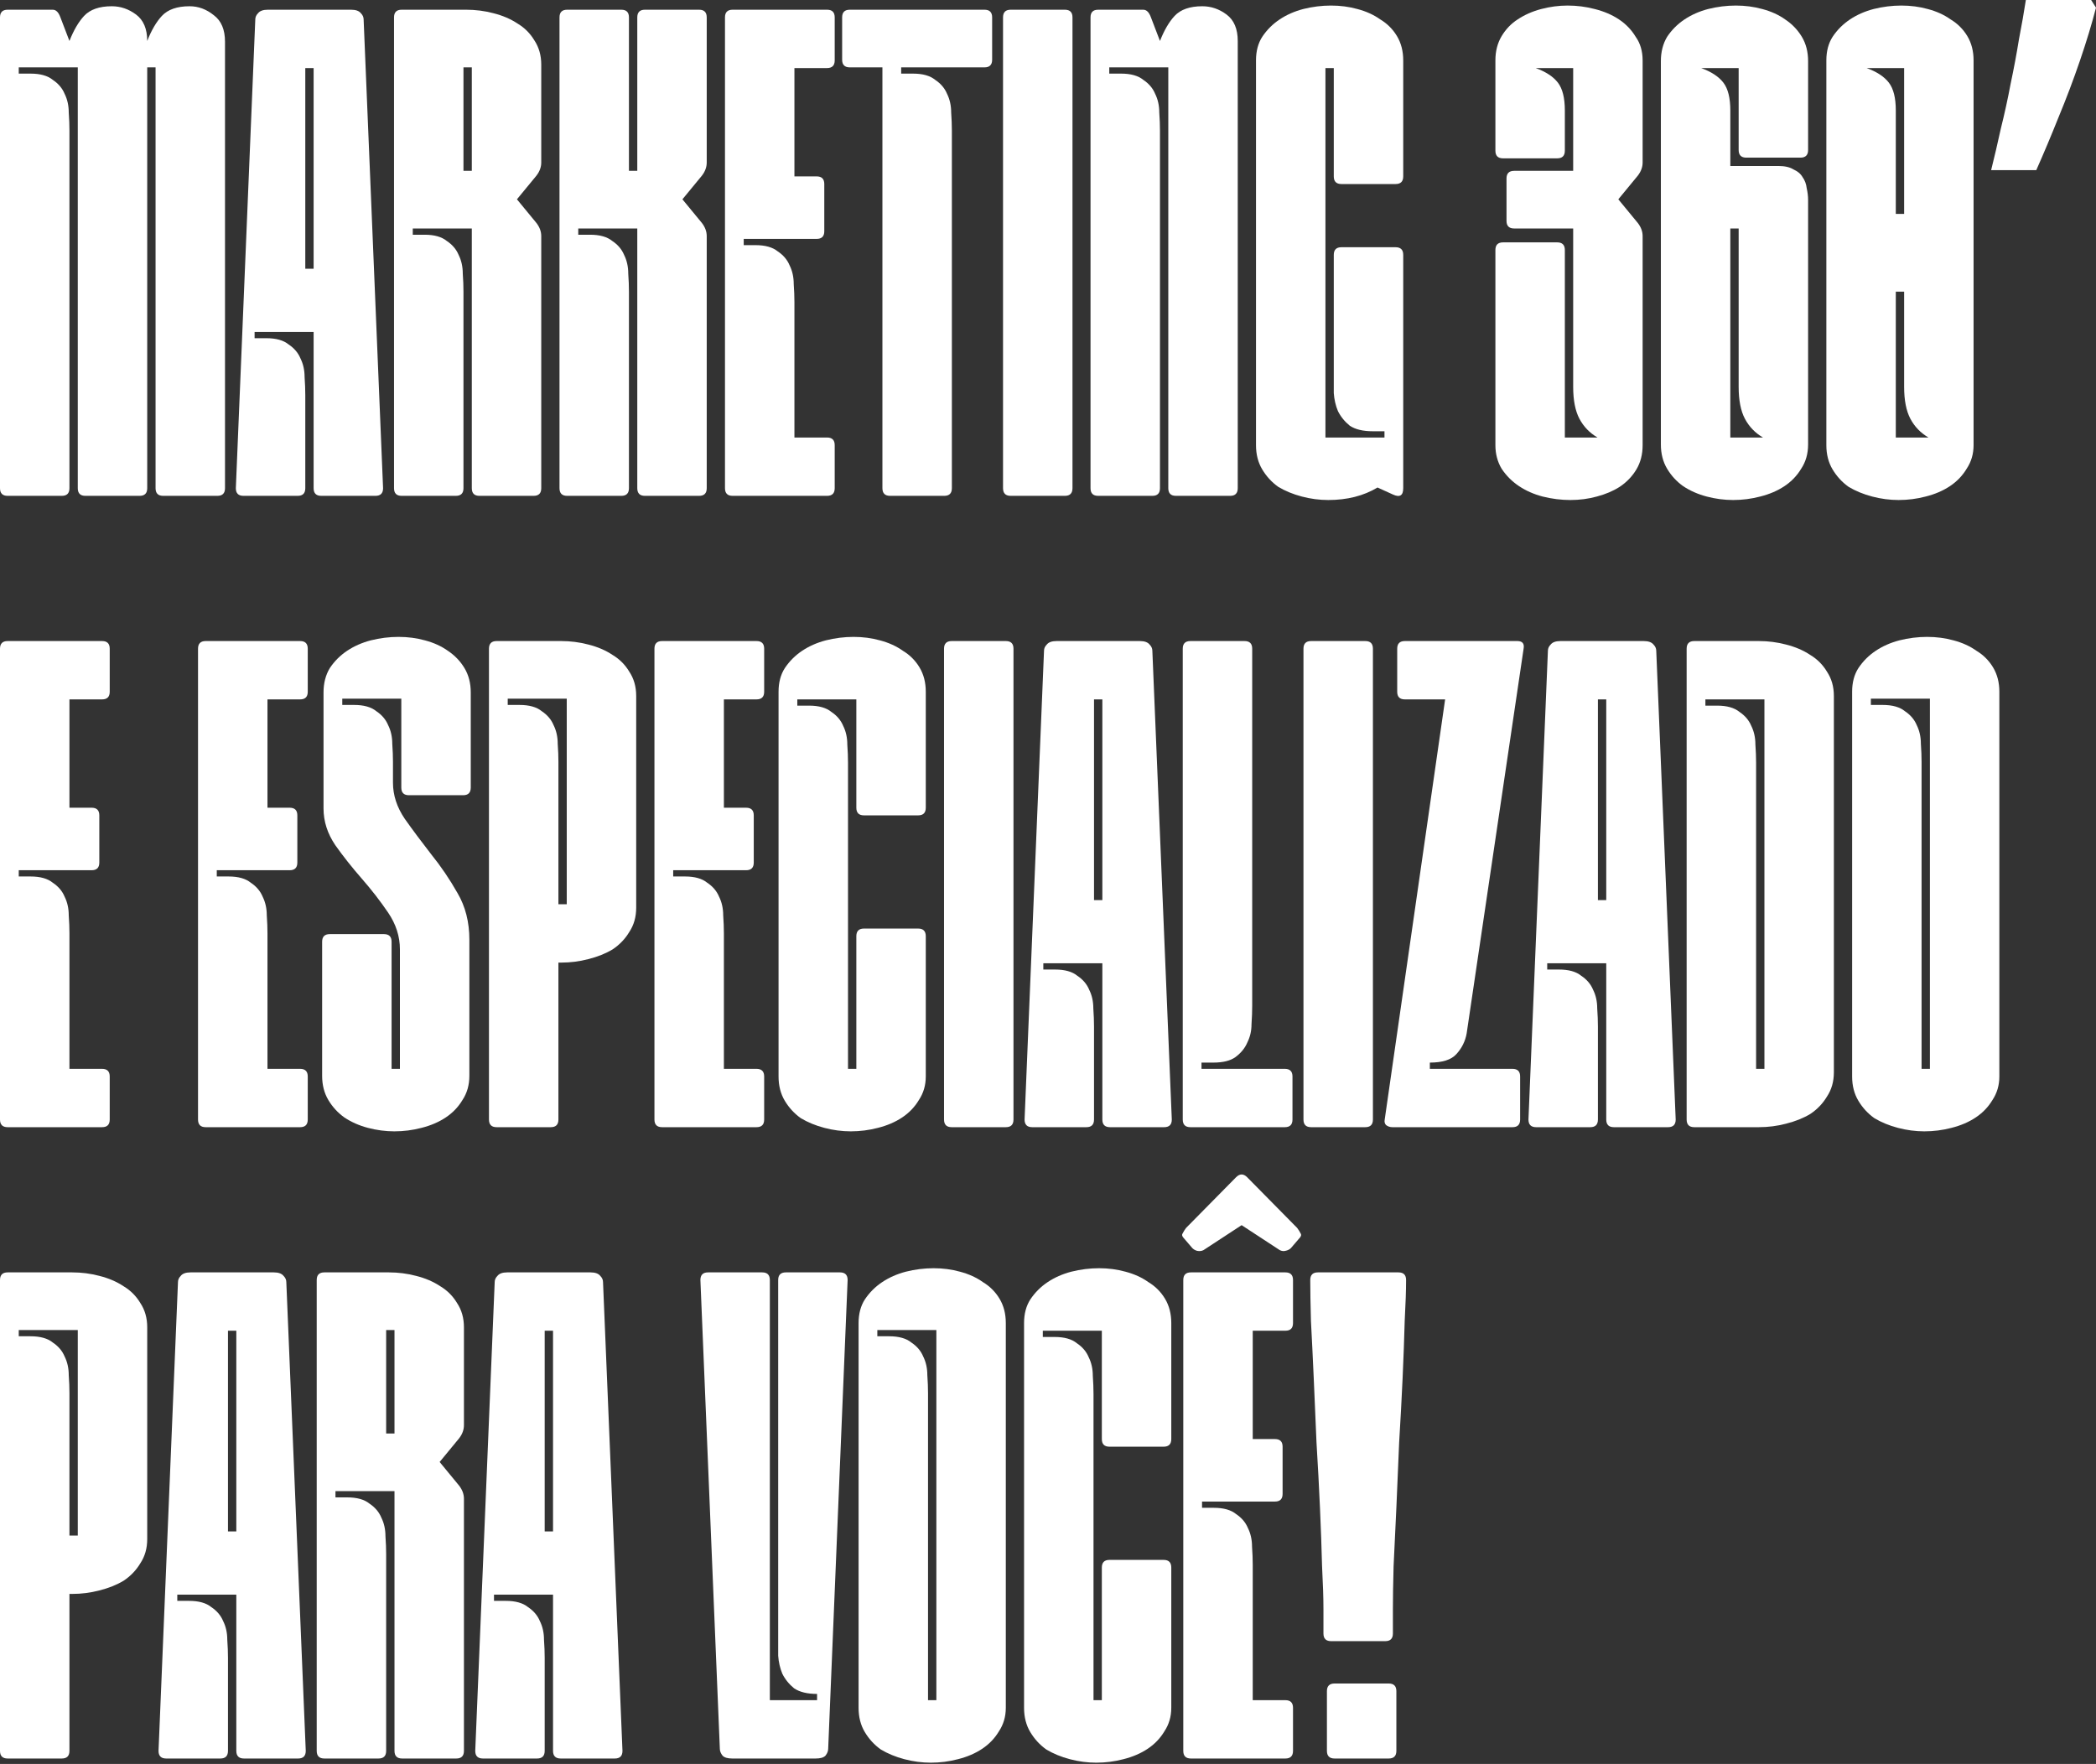 <svg width="486" height="409" viewBox="0 0 486 409" fill="none" xmlns="http://www.w3.org/2000/svg">
<rect x="0" y="0" width="486" height="409" fill="#333333" stroke="none"/>
<path d="M323.776 405.973C323.776 407.154 323.186 407.744 322.005 407.744H309.445C308.264 407.744 307.674 407.154 307.674 405.973V392.125C307.674 390.944 308.264 390.354 309.445 390.354H322.005C323.186 390.354 323.776 390.944 323.776 392.125V405.973ZM324.259 295.027C325.44 295.027 326.03 295.617 326.03 296.798C326.03 299.16 325.923 302.327 325.708 306.299C325.601 310.271 325.44 314.672 325.225 319.503C325.011 324.226 324.742 329.218 324.42 334.478C324.205 339.738 323.991 344.784 323.776 349.614C323.561 354.445 323.347 358.954 323.132 363.14C323.025 367.22 322.971 370.548 322.971 373.124V378.76C322.971 379.941 322.381 380.531 321.2 380.531H308.64C307.459 380.531 306.868 379.941 306.868 378.76V373.124C306.868 370.548 306.761 367.22 306.546 363.14C306.439 358.954 306.278 354.445 306.063 349.614C305.849 344.784 305.58 339.738 305.258 334.478C305.044 329.218 304.829 324.226 304.614 319.503C304.399 314.672 304.185 310.271 303.97 306.299C303.863 302.327 303.809 299.16 303.809 296.798C303.809 295.617 304.399 295.027 305.58 295.027H324.259Z" fill="white"/>
<path d="M290.472 308.553V333.673H295.624C296.805 333.673 297.396 334.263 297.396 335.444V346.394C297.396 347.575 296.805 348.165 295.624 348.165H278.717V349.615H281.454C283.709 349.615 285.426 350.098 286.607 351.064C287.895 351.923 288.808 352.996 289.344 354.284C289.988 355.572 290.311 357.022 290.311 358.632C290.418 360.135 290.472 361.53 290.472 362.819V394.218H298.04C299.221 394.218 299.811 394.809 299.811 395.99V405.973C299.811 407.154 299.221 407.745 298.04 407.745H276.14C274.959 407.745 274.369 407.154 274.369 405.973V296.798C274.369 295.617 274.959 295.027 276.14 295.027H298.04C299.221 295.027 299.811 295.617 299.811 296.798V306.782C299.811 307.963 299.221 308.553 298.04 308.553H290.472ZM287.895 284.077L279.039 289.874C278.609 290.089 278.126 290.143 277.59 290.035C277.16 289.928 276.784 289.713 276.462 289.391L274.53 287.137C274.101 286.707 273.993 286.332 274.208 286.01C274.423 285.58 274.691 285.151 275.013 284.721L286.607 272.967C287.036 272.537 287.466 272.323 287.895 272.323C288.325 272.323 288.754 272.537 289.183 272.967L300.777 284.721C301.099 285.151 301.368 285.58 301.582 286.01C301.797 286.332 301.69 286.707 301.26 287.137L299.328 289.391C299.006 289.713 298.576 289.928 298.04 290.035C297.61 290.143 297.181 290.089 296.752 289.874L287.895 284.077Z" fill="white"/>
<path d="M253.552 394.219H255.484V363.463C255.484 362.282 256.074 361.692 257.255 361.692H269.815C270.996 361.692 271.586 362.282 271.586 363.463V395.99C271.586 398.03 271.05 399.854 269.976 401.465C269.01 403.075 267.722 404.417 266.111 405.49C264.501 406.564 262.623 407.369 260.476 407.906C258.436 408.442 256.343 408.711 254.196 408.711C252.156 408.711 250.116 408.442 248.077 407.906C246.037 407.369 244.212 406.618 242.602 405.651C241.099 404.578 239.864 403.236 238.898 401.626C237.932 400.016 237.449 398.137 237.449 395.99V306.782C237.449 304.635 237.932 302.81 238.898 301.307C239.972 299.697 241.314 298.355 242.924 297.282C244.534 296.208 246.359 295.403 248.399 294.866C250.546 294.329 252.693 294.061 254.84 294.061C256.987 294.061 259.026 294.329 260.959 294.866C262.998 295.403 264.77 296.208 266.273 297.282C267.883 298.248 269.171 299.536 270.137 301.146C271.103 302.756 271.586 304.635 271.586 306.782V333.673C271.586 334.854 270.996 335.444 269.815 335.444H257.255C256.074 335.444 255.484 334.854 255.484 333.673V308.553H241.797V310.003H244.534C246.788 310.003 248.506 310.486 249.687 311.452C250.975 312.311 251.888 313.384 252.424 314.672C253.068 315.96 253.391 317.41 253.391 319.02C253.498 320.523 253.552 321.918 253.552 323.207V394.219Z" fill="white"/>
<path d="M199.08 306.782C199.08 304.635 199.563 302.81 200.529 301.307C201.603 299.697 202.944 298.355 204.555 297.282C206.165 296.208 207.99 295.403 210.03 294.866C212.177 294.329 214.324 294.061 216.471 294.061C218.618 294.061 220.657 294.329 222.589 294.866C224.629 295.403 226.4 296.208 227.903 297.282C229.514 298.248 230.802 299.536 231.768 301.146C232.734 302.756 233.217 304.635 233.217 306.782V395.99C233.217 398.03 232.68 399.854 231.607 401.465C230.641 403.075 229.353 404.417 227.742 405.49C226.132 406.564 224.253 407.369 222.106 407.906C220.067 408.442 217.973 408.711 215.826 408.711C213.787 408.711 211.747 408.442 209.707 407.906C207.668 407.369 205.843 406.618 204.233 405.651C202.73 404.578 201.495 403.236 200.529 401.626C199.563 400.016 199.08 398.137 199.08 395.99V306.782ZM215.182 394.219H217.115V308.392H203.427V309.841H206.165C208.419 309.841 210.137 310.325 211.318 311.291C212.606 312.15 213.518 313.223 214.055 314.511C214.699 315.799 215.021 317.249 215.021 318.859C215.129 320.362 215.182 321.757 215.182 323.046V394.219Z" fill="white"/>
<path d="M189.455 392.769C187.2 392.769 185.429 392.34 184.141 391.481C182.96 390.515 182.048 389.388 181.403 388.099C180.867 386.811 180.545 385.416 180.437 383.913C180.437 382.302 180.437 380.853 180.437 379.565V296.798C180.437 295.617 181.028 295.027 182.209 295.027H194.769C195.949 295.027 196.54 295.617 196.54 296.798L192.031 405.49C192.031 406.027 191.816 406.564 191.387 407.1C190.958 407.53 190.206 407.744 189.133 407.744H169.81C168.736 407.744 167.985 407.53 167.555 407.1C167.126 406.564 166.911 406.027 166.911 405.49L162.403 296.798C162.403 295.617 162.993 295.027 164.174 295.027H176.734C177.915 295.027 178.505 295.617 178.505 296.798V394.218H189.455V392.769Z" fill="white"/>
<path d="M126.298 355.089H128.23V308.553H126.298V355.089ZM114.543 369.743V371.192H117.28C119.535 371.192 121.252 371.675 122.433 372.641C123.721 373.5 124.634 374.573 125.171 375.861C125.815 377.15 126.137 378.599 126.137 380.209C126.244 381.712 126.298 383.108 126.298 384.396V405.973C126.298 407.154 125.707 407.744 124.526 407.744H111.966C110.786 407.744 110.195 407.154 110.195 405.973L114.704 297.281C114.704 296.744 114.919 296.261 115.348 295.832C115.777 295.295 116.529 295.027 117.602 295.027H136.925C137.999 295.027 138.75 295.295 139.18 295.832C139.609 296.261 139.824 296.744 139.824 297.281L144.333 405.973C144.333 407.154 143.742 407.744 142.561 407.744H130.001C128.82 407.744 128.23 407.154 128.23 405.973V369.743H114.543Z" fill="white"/>
<path d="M89.539 332.385H91.471V308.392H89.539V332.385ZM77.784 345.75V347.199H80.521C82.776 347.199 84.493 347.682 85.674 348.648C86.962 349.507 87.875 350.581 88.412 351.869C89.056 353.157 89.378 354.606 89.378 356.216C89.485 357.719 89.539 359.115 89.539 360.403V405.973C89.539 407.154 88.948 407.744 87.767 407.744H75.207C74.027 407.744 73.436 407.154 73.436 405.973V296.798C73.436 295.617 74.027 295.027 75.207 295.027H90.183C92.33 295.027 94.423 295.295 96.463 295.832C98.61 296.369 100.488 297.174 102.099 298.247C103.709 299.214 104.997 300.502 105.963 302.112C107.037 303.722 107.574 305.601 107.574 307.748V330.452C107.574 331.526 107.198 332.546 106.446 333.512L101.938 338.987L106.446 344.462C107.198 345.428 107.574 346.448 107.574 347.521V405.973C107.574 407.154 106.983 407.744 105.802 407.744H93.242C92.061 407.744 91.471 407.154 91.471 405.973V345.75H77.784Z" fill="white"/>
<path d="M52.861 355.089H54.794V308.553H52.861V355.089ZM41.107 369.743V371.192H43.844C46.098 371.192 47.816 371.675 48.997 372.641C50.285 373.5 51.198 374.573 51.734 375.861C52.378 377.15 52.7 378.599 52.7 380.209C52.808 381.712 52.861 383.108 52.861 384.396V405.973C52.861 407.154 52.271 407.744 51.09 407.744H38.53C37.349 407.744 36.759 407.154 36.759 405.973L41.268 297.281C41.268 296.744 41.482 296.261 41.912 295.832C42.341 295.295 43.093 295.027 44.166 295.027H63.489C64.563 295.027 65.314 295.295 65.743 295.832C66.173 296.261 66.388 296.744 66.388 297.281L70.896 405.973C70.896 407.154 70.306 407.744 69.125 407.744H56.565C55.384 407.744 54.794 407.154 54.794 405.973V369.743H41.107Z" fill="white"/>
<path d="M34.137 356.86C34.137 359.007 33.601 360.886 32.527 362.496C31.561 364.107 30.273 365.448 28.663 366.522C27.052 367.488 25.174 368.24 23.027 368.776C20.987 369.313 18.894 369.581 16.747 369.581H16.102V405.973C16.102 407.154 15.512 407.744 14.331 407.744H1.771C0.59 407.744 0 407.154 0 405.973V296.798C0 295.617 0.59 295.027 1.771 295.027H16.747C18.894 295.027 20.987 295.295 23.027 295.832C25.174 296.369 27.052 297.174 28.663 298.247C30.273 299.214 31.561 300.502 32.527 302.112C33.601 303.722 34.137 305.601 34.137 307.748V356.86ZM4.348 308.392V309.841H7.085C9.339 309.841 11.057 310.324 12.238 311.29C13.526 312.149 14.439 313.223 14.975 314.511C15.619 315.799 15.941 317.248 15.941 318.859C16.049 320.361 16.102 321.757 16.102 323.045V356.055H18.035V308.392H4.348Z" fill="white"/>
<path d="M429.453 160.396C429.453 158.249 429.936 156.424 430.902 154.921C431.975 153.31 433.317 151.969 434.927 150.895C436.538 149.822 438.363 149.016 440.402 148.48C442.549 147.943 444.696 147.675 446.843 147.675C448.99 147.675 451.03 147.943 452.962 148.48C455.002 149.016 456.773 149.822 458.276 150.895C459.886 151.861 461.174 153.149 462.141 154.76C463.107 156.37 463.59 158.249 463.59 160.396V249.603C463.59 251.643 463.053 253.468 461.98 255.078C461.013 256.689 459.725 258.03 458.115 259.104C456.505 260.177 454.626 260.983 452.479 261.519C450.439 262.056 448.346 262.324 446.199 262.324C444.159 262.324 442.12 262.056 440.08 261.519C438.041 260.983 436.216 260.231 434.605 259.265C433.102 258.191 431.868 256.85 430.902 255.239C429.936 253.629 429.453 251.75 429.453 249.603V160.396ZM445.555 247.832H447.487V162.006H433.8V163.455H436.538C438.792 163.455 440.51 163.938 441.69 164.904C442.979 165.763 443.891 166.837 444.428 168.125C445.072 169.413 445.394 170.862 445.394 172.472C445.501 173.975 445.555 175.371 445.555 176.659V247.832Z" fill="white"/>
<path d="M425.221 248.638C425.221 250.785 424.684 252.663 423.61 254.274C422.644 255.884 421.356 257.226 419.746 258.299C418.136 259.265 416.257 260.017 414.11 260.554C412.07 261.09 409.977 261.359 407.83 261.359H392.855C391.674 261.359 391.083 260.768 391.083 259.587V150.412C391.083 149.232 391.674 148.641 392.855 148.641H407.83C409.977 148.641 412.07 148.909 414.11 149.446C416.257 149.983 418.136 150.788 419.746 151.862C421.356 152.828 422.644 154.116 423.61 155.726C424.684 157.336 425.221 159.215 425.221 161.362V248.638ZM395.431 162.167V163.616H398.168C400.423 163.616 402.14 164.1 403.321 165.066C404.609 165.924 405.522 166.998 406.059 168.286C406.703 169.574 407.025 171.024 407.025 172.634C407.132 174.137 407.186 175.532 407.186 176.82V247.833H409.118V162.167H395.431Z" fill="white"/>
<path d="M370.509 208.703H372.441V162.167H370.509V208.703ZM358.754 223.357V224.806H361.491C363.745 224.806 365.463 225.289 366.644 226.255C367.932 227.114 368.845 228.187 369.381 229.476C370.025 230.764 370.348 232.213 370.348 233.823C370.455 235.326 370.509 236.722 370.509 238.01V259.587C370.509 260.768 369.918 261.359 368.737 261.359H356.177C354.996 261.359 354.406 260.768 354.406 259.587L358.915 150.895C358.915 150.359 359.129 149.876 359.559 149.446C359.988 148.909 360.74 148.641 361.813 148.641H381.136C382.21 148.641 382.961 148.909 383.391 149.446C383.82 149.876 384.035 150.359 384.035 150.895L388.543 259.587C388.543 260.768 387.953 261.359 386.772 261.359H374.212C373.031 261.359 372.441 260.768 372.441 259.587V223.357H358.754Z" fill="white"/>
<path d="M350.701 247.833C351.882 247.833 352.472 248.423 352.472 249.604V259.587C352.472 260.768 351.882 261.359 350.701 261.359H322.844C322.307 261.359 321.824 261.198 321.395 260.876C321.073 260.554 320.965 260.124 321.073 259.587L335.082 162.167H325.742C324.561 162.167 323.971 161.577 323.971 160.396V150.412C323.971 149.232 324.561 148.641 325.742 148.641H351.828C353.009 148.641 353.492 149.232 353.278 150.412L340.074 239.62C339.751 241.445 338.946 243.055 337.658 244.451C336.477 245.739 334.438 246.383 331.539 246.383V247.833H350.701Z" fill="white"/>
<path d="M302.236 150.412C302.236 149.232 302.827 148.641 304.008 148.641H316.568C317.749 148.641 318.339 149.232 318.339 150.412V259.587C318.339 260.768 317.749 261.359 316.568 261.359H304.008C302.827 261.359 302.236 260.768 302.236 259.587V150.412Z" fill="white"/>
<path d="M297.916 247.833C299.097 247.833 299.688 248.423 299.688 249.604V259.587C299.688 260.768 299.097 261.359 297.916 261.359H276.017C274.836 261.359 274.246 260.768 274.246 259.587V150.412C274.246 149.232 274.836 148.641 276.017 148.641H288.577C289.758 148.641 290.348 149.232 290.348 150.412V233.179C290.348 234.467 290.295 235.917 290.187 237.527C290.187 239.03 289.865 240.425 289.221 241.714C288.684 243.002 287.772 244.129 286.484 245.095C285.303 245.954 283.585 246.383 281.331 246.383H278.593V247.833H297.916Z" fill="white"/>
<path d="M253.671 208.703H255.603V162.167H253.671V208.703ZM241.916 223.357V224.806H244.654C246.908 224.806 248.626 225.289 249.806 226.255C251.095 227.114 252.007 228.187 252.544 229.476C253.188 230.764 253.51 232.213 253.51 233.823C253.617 235.326 253.671 236.722 253.671 238.01V259.587C253.671 260.768 253.081 261.359 251.9 261.359H239.34C238.159 261.359 237.569 260.768 237.569 259.587L242.077 150.895C242.077 150.359 242.292 149.876 242.721 149.446C243.151 148.909 243.902 148.641 244.976 148.641H264.299C265.372 148.641 266.124 148.909 266.553 149.446C266.982 149.876 267.197 150.359 267.197 150.895L271.706 259.587C271.706 260.768 271.115 261.359 269.935 261.359H257.375C256.194 261.359 255.603 260.768 255.603 259.587V223.357H241.916Z" fill="white"/>
<path d="M218.893 150.412C218.893 149.232 219.484 148.641 220.665 148.641H233.225C234.406 148.641 234.996 149.232 234.996 150.412V259.587C234.996 260.768 234.406 261.359 233.225 261.359H220.665C219.484 261.359 218.893 260.768 218.893 259.587V150.412Z" fill="white"/>
<path d="M196.627 247.832H198.559V217.076C198.559 215.896 199.149 215.305 200.33 215.305H212.89C214.071 215.305 214.661 215.896 214.661 217.076V249.603C214.661 251.643 214.125 253.468 213.051 255.078C212.085 256.689 210.797 258.03 209.187 259.104C207.576 260.177 205.698 260.983 203.551 261.519C201.511 262.056 199.418 262.324 197.271 262.324C195.231 262.324 193.191 262.056 191.152 261.519C189.112 260.983 187.287 260.231 185.677 259.265C184.174 258.191 182.94 256.85 181.973 255.239C181.007 253.629 180.524 251.75 180.524 249.603V160.396C180.524 158.249 181.007 156.424 181.973 154.921C183.047 153.31 184.389 151.969 185.999 150.895C187.609 149.822 189.434 149.016 191.474 148.48C193.621 147.943 195.768 147.675 197.915 147.675C200.062 147.675 202.102 147.943 204.034 148.48C206.073 149.016 207.845 149.822 209.348 150.895C210.958 151.861 212.246 153.149 213.212 154.76C214.178 156.37 214.661 158.249 214.661 160.396V187.287C214.661 188.468 214.071 189.058 212.89 189.058H200.33C199.149 189.058 198.559 188.468 198.559 187.287V162.167H184.872V163.616H187.609C189.864 163.616 191.581 164.099 192.762 165.065C194.05 165.924 194.963 166.998 195.5 168.286C196.144 169.574 196.466 171.023 196.466 172.633C196.573 174.136 196.627 175.532 196.627 176.82V247.832Z" fill="white"/>
<path d="M167.85 162.167V187.287H173.003C174.183 187.287 174.774 187.878 174.774 189.058V200.008C174.774 201.189 174.183 201.779 173.003 201.779H156.095V203.229H158.832C161.087 203.229 162.804 203.712 163.985 204.678C165.273 205.537 166.186 206.61 166.723 207.898C167.367 209.187 167.689 210.636 167.689 212.246C167.796 213.749 167.85 215.144 167.85 216.433V247.833H175.418C176.599 247.833 177.189 248.423 177.189 249.604V259.587C177.189 260.768 176.599 261.359 175.418 261.359H153.519C152.338 261.359 151.747 260.768 151.747 259.587V150.412C151.747 149.232 152.338 148.641 153.519 148.641H175.418C176.599 148.641 177.189 149.232 177.189 150.412V160.396C177.189 161.577 176.599 162.167 175.418 162.167H167.85Z" fill="white"/>
<path d="M147.515 210.475C147.515 212.622 146.979 214.5 145.905 216.111C144.939 217.721 143.651 219.063 142.04 220.136C140.43 221.102 138.552 221.854 136.405 222.391C134.365 222.927 132.272 223.196 130.125 223.196H129.48V259.587C129.48 260.768 128.89 261.359 127.709 261.359H115.149C113.968 261.359 113.378 260.768 113.378 259.587V150.412C113.378 149.232 113.968 148.641 115.149 148.641H130.125C132.272 148.641 134.365 148.909 136.405 149.446C138.552 149.983 140.43 150.788 142.04 151.862C143.651 152.828 144.939 154.116 145.905 155.726C146.979 157.336 147.515 159.215 147.515 161.362V210.475ZM117.726 162.006V163.455H120.463C122.717 163.455 124.435 163.938 125.616 164.905C126.904 165.763 127.817 166.837 128.353 168.125C128.997 169.413 129.319 170.863 129.319 172.473C129.427 173.976 129.48 175.371 129.48 176.659V209.67H131.413V162.006H117.726Z" fill="white"/>
<path d="M91.119 181.49C91.119 184.388 92.031 187.179 93.856 189.863C95.681 192.44 97.721 195.177 99.975 198.075C102.229 200.866 104.269 203.872 106.094 207.093C107.919 210.206 108.832 213.802 108.832 217.881V249.442C108.832 251.589 108.295 253.468 107.221 255.078C106.255 256.689 104.967 258.03 103.357 259.104C101.746 260.177 99.868 260.983 97.721 261.519C95.681 262.056 93.588 262.324 91.441 262.324C89.401 262.324 87.362 262.056 85.322 261.519C83.282 260.983 81.457 260.177 79.847 259.104C78.344 258.03 77.11 256.689 76.143 255.078C75.177 253.468 74.694 251.589 74.694 249.442V218.365C74.694 217.184 75.285 216.593 76.466 216.593H89.025C90.206 216.593 90.797 217.184 90.797 218.365V247.832H92.729V220.136C92.729 217.13 91.817 214.285 89.992 211.602C88.167 208.918 86.127 206.288 83.873 203.711C81.618 201.135 79.579 198.558 77.754 195.982C75.929 193.298 75.016 190.454 75.016 187.448V160.557C75.016 158.41 75.499 156.531 76.466 154.921C77.539 153.31 78.881 151.969 80.491 150.895C82.101 149.822 83.926 149.016 85.966 148.48C88.113 147.943 90.26 147.675 92.407 147.675C94.554 147.675 96.594 147.943 98.526 148.48C100.566 149.016 102.337 149.822 103.84 150.895C105.45 151.969 106.738 153.31 107.704 154.921C108.671 156.531 109.154 158.41 109.154 160.557V182.617C109.154 183.798 108.563 184.388 107.382 184.388H94.822C93.641 184.388 93.051 183.798 93.051 182.617V162.006H79.364V163.455H82.101C84.356 163.455 86.073 163.938 87.254 164.904C88.542 165.763 89.455 166.837 89.992 168.125C90.636 169.413 90.958 170.862 90.958 172.472C91.065 173.975 91.119 175.371 91.119 176.659V181.49Z" fill="white"/>
<path d="M62.02 162.167V187.287H67.173C68.353 187.287 68.944 187.878 68.944 189.058V200.008C68.944 201.189 68.353 201.779 67.173 201.779H50.265V203.229H53.002C55.257 203.229 56.974 203.712 58.155 204.678C59.443 205.537 60.356 206.61 60.893 207.898C61.537 209.187 61.859 210.636 61.859 212.246C61.966 213.749 62.02 215.144 62.02 216.433V247.833H69.588C70.769 247.833 71.359 248.423 71.359 249.604V259.587C71.359 260.768 70.769 261.359 69.588 261.359H47.689C46.508 261.359 45.917 260.768 45.917 259.587V150.412C45.917 149.232 46.508 148.641 47.689 148.641H69.588C70.769 148.641 71.359 149.232 71.359 150.412V160.396C71.359 161.577 70.769 162.167 69.588 162.167H62.02Z" fill="white"/>
<path d="M16.102 162.167V187.287H21.255C22.436 187.287 23.027 187.878 23.027 189.058V200.008C23.027 201.189 22.436 201.779 21.255 201.779H4.348V203.229H7.085C9.339 203.229 11.057 203.712 12.238 204.678C13.526 205.537 14.439 206.61 14.975 207.898C15.619 209.187 15.941 210.636 15.941 212.246C16.049 213.749 16.102 215.144 16.102 216.433V247.833H23.671C24.852 247.833 25.442 248.423 25.442 249.604V259.587C25.442 260.768 24.852 261.359 23.671 261.359H1.771C0.59 261.359 0 260.768 0 259.587V150.412C0 149.232 0.59 148.641 1.771 148.641H23.671C24.852 148.641 25.442 149.232 25.442 150.412V160.396C25.442 161.577 24.852 162.167 23.671 162.167H16.102Z" fill="white"/>
<path d="M486 1.771C485.034 5.529 483.799 9.608 482.296 14.009C480.793 18.41 479.13 22.812 477.305 27.213C475.587 31.507 473.869 35.587 472.152 39.451H461.685C462.437 36.445 463.188 33.225 463.94 29.79C464.798 26.354 465.55 22.919 466.194 19.484C466.945 15.941 467.589 12.506 468.126 9.178C468.77 5.851 469.307 2.791 469.736 0H484.873L486 1.771Z" fill="white"/>
<path d="M423.477 14.009C423.477 11.862 423.96 10.037 424.926 8.534C426 6.924 427.342 5.582 428.952 4.509C430.562 3.435 432.387 2.63 434.427 2.093C436.574 1.556 438.721 1.288 440.868 1.288C443.015 1.288 445.054 1.556 446.987 2.093C449.026 2.63 450.798 3.435 452.3 4.509C453.911 5.475 455.199 6.763 456.165 8.373C457.131 9.983 457.614 11.862 457.614 14.009V103.217C457.614 105.257 457.078 107.082 456.004 108.692C455.038 110.302 453.75 111.644 452.139 112.717C450.529 113.791 448.651 114.596 446.504 115.133C444.464 115.67 442.371 115.938 440.224 115.938C438.184 115.938 436.144 115.67 434.105 115.133C432.065 114.596 430.24 113.845 428.63 112.878C427.127 111.805 425.892 110.463 424.926 108.853C423.96 107.243 423.477 105.364 423.477 103.217V14.009ZM432.816 15.78C435.178 16.639 436.896 17.766 437.969 19.162C439.043 20.557 439.58 22.704 439.58 25.603V49.596H441.512V15.78H432.816ZM447.148 101.446C445.323 100.372 443.927 98.923 442.961 97.098C441.995 95.273 441.512 92.804 441.512 89.691V67.63H439.58V101.446H447.148Z" fill="white"/>
<path d="M401.21 101.446H408.778C406.953 100.372 405.558 98.923 404.592 97.098C403.626 95.273 403.143 92.804 403.143 89.691V52.977H401.21V101.446ZM401.21 25.603V38.485H412.321C413.824 38.485 415.005 38.753 415.864 39.29C416.83 39.719 417.527 40.31 417.957 41.061C418.494 41.813 418.816 42.672 418.923 43.638C419.138 44.604 419.245 45.516 419.245 46.375V103.056C419.245 105.203 418.708 107.082 417.635 108.692C416.669 110.302 415.38 111.644 413.77 112.717C412.16 113.791 410.281 114.596 408.134 115.133C406.095 115.67 404.001 115.938 401.854 115.938C399.815 115.938 397.775 115.67 395.735 115.133C393.696 114.596 391.871 113.791 390.261 112.717C388.758 111.644 387.523 110.302 386.557 108.692C385.591 107.082 385.108 105.203 385.108 103.056V14.17C385.108 12.023 385.591 10.145 386.557 8.534C387.63 6.924 388.972 5.582 390.583 4.509C392.193 3.435 394.018 2.63 396.057 2.093C398.204 1.556 400.351 1.288 402.498 1.288C404.645 1.288 406.685 1.556 408.617 2.093C410.657 2.63 412.428 3.435 413.931 4.509C415.541 5.582 416.83 6.924 417.796 8.534C418.762 10.145 419.245 12.023 419.245 14.17V34.781C419.245 35.962 418.655 36.553 417.474 36.553H404.914C403.733 36.553 403.143 35.962 403.143 34.781V15.78H394.447C396.809 16.639 398.526 17.766 399.6 19.162C400.673 20.557 401.21 22.704 401.21 25.603Z" fill="white"/>
<path d="M362.841 101.446H370.409C368.584 100.372 367.189 98.923 366.223 97.098C365.256 95.273 364.773 92.804 364.773 89.691V52.977H351.086C349.905 52.977 349.315 52.387 349.315 51.206V41.383C349.315 40.203 349.905 39.612 351.086 39.612H364.773V15.78H356.078C358.44 16.639 360.157 17.766 361.231 19.162C362.304 20.557 362.841 22.704 362.841 25.603V34.942C362.841 36.123 362.251 36.714 361.07 36.714H348.51C347.329 36.714 346.739 36.123 346.739 34.942V14.009C346.739 11.862 347.222 9.983 348.188 8.373C349.154 6.763 350.388 5.475 351.891 4.509C353.502 3.435 355.327 2.63 357.366 2.093C359.406 1.556 361.445 1.288 363.485 1.288C365.632 1.288 367.725 1.556 369.765 2.093C371.912 2.63 373.791 3.435 375.401 4.509C377.011 5.582 378.299 6.924 379.266 8.534C380.339 10.037 380.876 11.862 380.876 14.009V37.68C380.876 38.753 380.5 39.773 379.749 40.739L375.24 46.214L379.749 51.689C380.5 52.655 380.876 53.675 380.876 54.748V103.217C380.876 105.364 380.393 107.243 379.427 108.853C378.46 110.463 377.172 111.805 375.562 112.878C374.059 113.845 372.288 114.596 370.248 115.133C368.316 115.67 366.276 115.938 364.129 115.938C361.982 115.938 359.835 115.67 357.688 115.133C355.649 114.596 353.824 113.791 352.213 112.717C350.603 111.644 349.261 110.302 348.188 108.692C347.222 107.082 346.739 105.257 346.739 103.217V57.969C346.739 56.788 347.329 56.198 348.51 56.198H361.07C362.251 56.198 362.841 56.788 362.841 57.969V101.446Z" fill="white"/>
<path d="M307.331 15.78V101.446H321.019V99.996H318.281C316.027 99.996 314.255 99.567 312.967 98.708C311.786 97.742 310.874 96.615 310.23 95.327C309.693 94.038 309.371 92.643 309.264 91.14C309.264 89.53 309.264 88.081 309.264 86.792V59.096C309.264 57.915 309.854 57.325 311.035 57.325H323.595C324.776 57.325 325.366 57.915 325.366 59.096V113.201C325.366 114.918 324.561 115.401 322.951 114.65L319.408 113.039C316.188 114.972 312.377 115.938 307.976 115.938C305.936 115.938 303.896 115.67 301.857 115.133C299.817 114.596 297.992 113.845 296.382 112.878C294.879 111.805 293.644 110.463 292.678 108.853C291.712 107.243 291.229 105.364 291.229 103.217V14.009C291.229 11.862 291.712 10.037 292.678 8.534C293.752 6.924 295.094 5.582 296.704 4.509C298.314 3.435 300.139 2.63 302.179 2.093C304.326 1.556 306.473 1.288 308.62 1.288C310.767 1.288 312.806 1.556 314.739 2.093C316.778 2.63 318.549 3.435 320.052 4.509C321.663 5.475 322.951 6.763 323.917 8.373C324.883 9.983 325.366 11.862 325.366 14.009V40.9C325.366 42.081 324.776 42.672 323.595 42.672H311.035C309.854 42.672 309.264 42.081 309.264 40.9V15.78H307.331Z" fill="white"/>
<path d="M270.894 15.62H257.207V17.069H259.945C262.199 17.069 263.917 17.552 265.098 18.518C266.386 19.377 267.298 20.45 267.835 21.739C268.479 23.027 268.801 24.476 268.801 26.086C268.908 27.589 268.962 28.985 268.962 30.273V113.201C268.962 114.382 268.372 114.972 267.191 114.972H254.631C253.45 114.972 252.86 114.382 252.86 113.201V4.026C252.86 2.845 253.45 2.255 254.631 2.255H265.098C265.849 2.255 266.439 2.845 266.869 4.026L268.962 9.501C269.928 7.032 271.055 5.099 272.344 3.704C273.739 2.201 275.886 1.449 278.785 1.449C280.824 1.449 282.703 2.094 284.421 3.382C286.138 4.67 286.997 6.71 286.997 9.501V113.201C286.997 114.382 286.407 114.972 285.226 114.972H272.666C271.485 114.972 270.894 114.382 270.894 113.201V15.62Z" fill="white"/>
<path d="M232.574 4.025C232.574 2.845 233.165 2.254 234.346 2.254H246.906C248.086 2.254 248.677 2.845 248.677 4.025V113.2C248.677 114.381 248.086 114.972 246.906 114.972H234.346C233.165 114.972 232.574 114.381 232.574 113.2V4.025Z" fill="white"/>
<path d="M208.955 15.619V17.069H211.693C213.947 17.069 215.665 17.552 216.845 18.518C218.134 19.377 219.046 20.45 219.583 21.738C220.227 23.026 220.549 24.476 220.549 26.086C220.656 27.589 220.71 28.984 220.71 30.273V113.2C220.71 114.381 220.12 114.972 218.939 114.972H206.379C205.198 114.972 204.607 114.381 204.607 113.2V15.619H197.039C195.858 15.619 195.268 15.029 195.268 13.848V4.025C195.268 2.845 195.858 2.254 197.039 2.254H228.278C229.459 2.254 230.049 2.845 230.049 4.025V13.848C230.049 15.029 229.459 15.619 228.278 15.619H208.955Z" fill="white"/>
<path d="M184.204 15.78V40.9H189.357C190.538 40.9 191.128 41.491 191.128 42.671V53.621C191.128 54.802 190.538 55.392 189.357 55.392H172.449V56.842H175.186C177.441 56.842 179.158 57.325 180.339 58.291C181.627 59.15 182.54 60.223 183.077 61.511C183.721 62.8 184.043 64.249 184.043 65.859C184.15 67.362 184.204 68.757 184.204 70.046V101.446H191.772C192.953 101.446 193.543 102.036 193.543 103.217V113.2C193.543 114.381 192.953 114.972 191.772 114.972H169.873C168.692 114.972 168.101 114.381 168.101 113.2V4.025C168.101 2.845 168.692 2.254 169.873 2.254H191.772C192.953 2.254 193.543 2.845 193.543 4.025V14.009C193.543 15.19 192.953 15.78 191.772 15.78H184.204Z" fill="white"/>
<path d="M145.835 67.63V113.2C145.835 114.381 145.244 114.972 144.063 114.972H131.503C130.323 114.972 129.732 114.381 129.732 113.2V4.025C129.732 2.845 130.323 2.254 131.503 2.254H144.063C145.244 2.254 145.835 2.845 145.835 4.025V39.612H147.767V4.025C147.767 2.845 148.357 2.254 149.538 2.254H162.098C163.279 2.254 163.869 2.845 163.869 4.025V37.68C163.869 38.753 163.494 39.773 162.742 40.739L158.234 46.214L162.742 51.689C163.494 52.655 163.869 53.675 163.869 54.748V113.2C163.869 114.381 163.279 114.972 162.098 114.972H149.538C148.357 114.972 147.767 114.381 147.767 113.2V52.977H134.08V54.426H136.817C139.072 54.426 140.789 54.909 141.97 55.876C143.258 56.734 144.171 57.808 144.707 59.096C145.352 60.384 145.674 61.833 145.674 63.444C145.781 64.947 145.835 66.342 145.835 67.63Z" fill="white"/>
<path d="M107.465 39.612H109.398V15.619H107.465V39.612ZM95.71 52.977V54.426H98.448C100.702 54.426 102.42 54.909 103.601 55.876C104.889 56.734 105.801 57.808 106.338 59.096C106.982 60.384 107.304 61.833 107.304 63.444C107.412 64.947 107.465 66.342 107.465 67.63V113.2C107.465 114.381 106.875 114.972 105.694 114.972H93.134C91.953 114.972 91.363 114.381 91.363 113.2V4.025C91.363 2.845 91.953 2.254 93.134 2.254H108.109C110.256 2.254 112.35 2.523 114.389 3.059C116.536 3.596 118.415 4.401 120.025 5.475C121.636 6.441 122.924 7.729 123.89 9.339C124.963 10.95 125.5 12.828 125.5 14.975V37.68C125.5 38.753 125.124 39.773 124.373 40.739L119.864 46.214L124.373 51.689C125.124 52.655 125.5 53.675 125.5 54.748V113.2C125.5 114.381 124.91 114.972 123.729 114.972H111.169C109.988 114.972 109.398 114.381 109.398 113.2V52.977H95.71Z" fill="white"/>
<path d="M70.788 62.316H72.72V15.78H70.788V62.316ZM59.033 76.97V78.419H61.771C64.025 78.419 65.743 78.902 66.923 79.868C68.212 80.727 69.124 81.8 69.661 83.089C70.305 84.377 70.627 85.826 70.627 87.436C70.734 88.939 70.788 90.335 70.788 91.623V113.2C70.788 114.381 70.198 114.972 69.017 114.972H56.457C55.276 114.972 54.685 114.381 54.685 113.2L59.194 4.508C59.194 3.972 59.409 3.489 59.838 3.059C60.268 2.523 61.019 2.254 62.093 2.254H81.416C82.489 2.254 83.241 2.523 83.67 3.059C84.1 3.489 84.314 3.972 84.314 4.508L88.823 113.2C88.823 114.381 88.232 114.972 87.052 114.972H74.492C73.311 114.972 72.72 114.381 72.72 113.2V76.97H59.033Z" fill="white"/>
<path d="M4.348 15.62V17.069H7.085C9.339 17.069 11.057 17.552 12.238 18.518C13.526 19.377 14.439 20.45 14.975 21.739C15.619 23.027 15.941 24.476 15.941 26.086C16.049 27.589 16.102 28.985 16.102 30.273V113.201C16.102 114.382 15.512 114.972 14.331 114.972H1.771C0.59 114.972 0 114.382 0 113.201V4.026C0 2.845 0.59 2.255 1.771 2.255H12.238C12.989 2.255 13.58 2.845 14.009 4.026L16.102 9.501C17.069 7.032 18.196 5.099 19.484 3.704C20.88 2.201 23.027 1.449 25.925 1.449C27.965 1.449 29.843 2.094 31.561 3.382C33.279 4.67 34.137 6.71 34.137 9.501C35.103 7.032 36.231 5.099 37.519 3.704C38.914 2.201 41.061 1.449 43.96 1.449C45.999 1.449 47.878 2.147 49.596 3.543C51.313 4.831 52.172 6.871 52.172 9.662V113.201C52.172 114.382 51.582 114.972 50.401 114.972H37.841C36.66 114.972 36.07 114.382 36.07 113.201V15.62H34.137V113.201C34.137 114.382 33.547 114.972 32.366 114.972H19.806C18.625 114.972 18.035 114.382 18.035 113.201V15.62H4.348Z" fill="white"/>
</svg>
